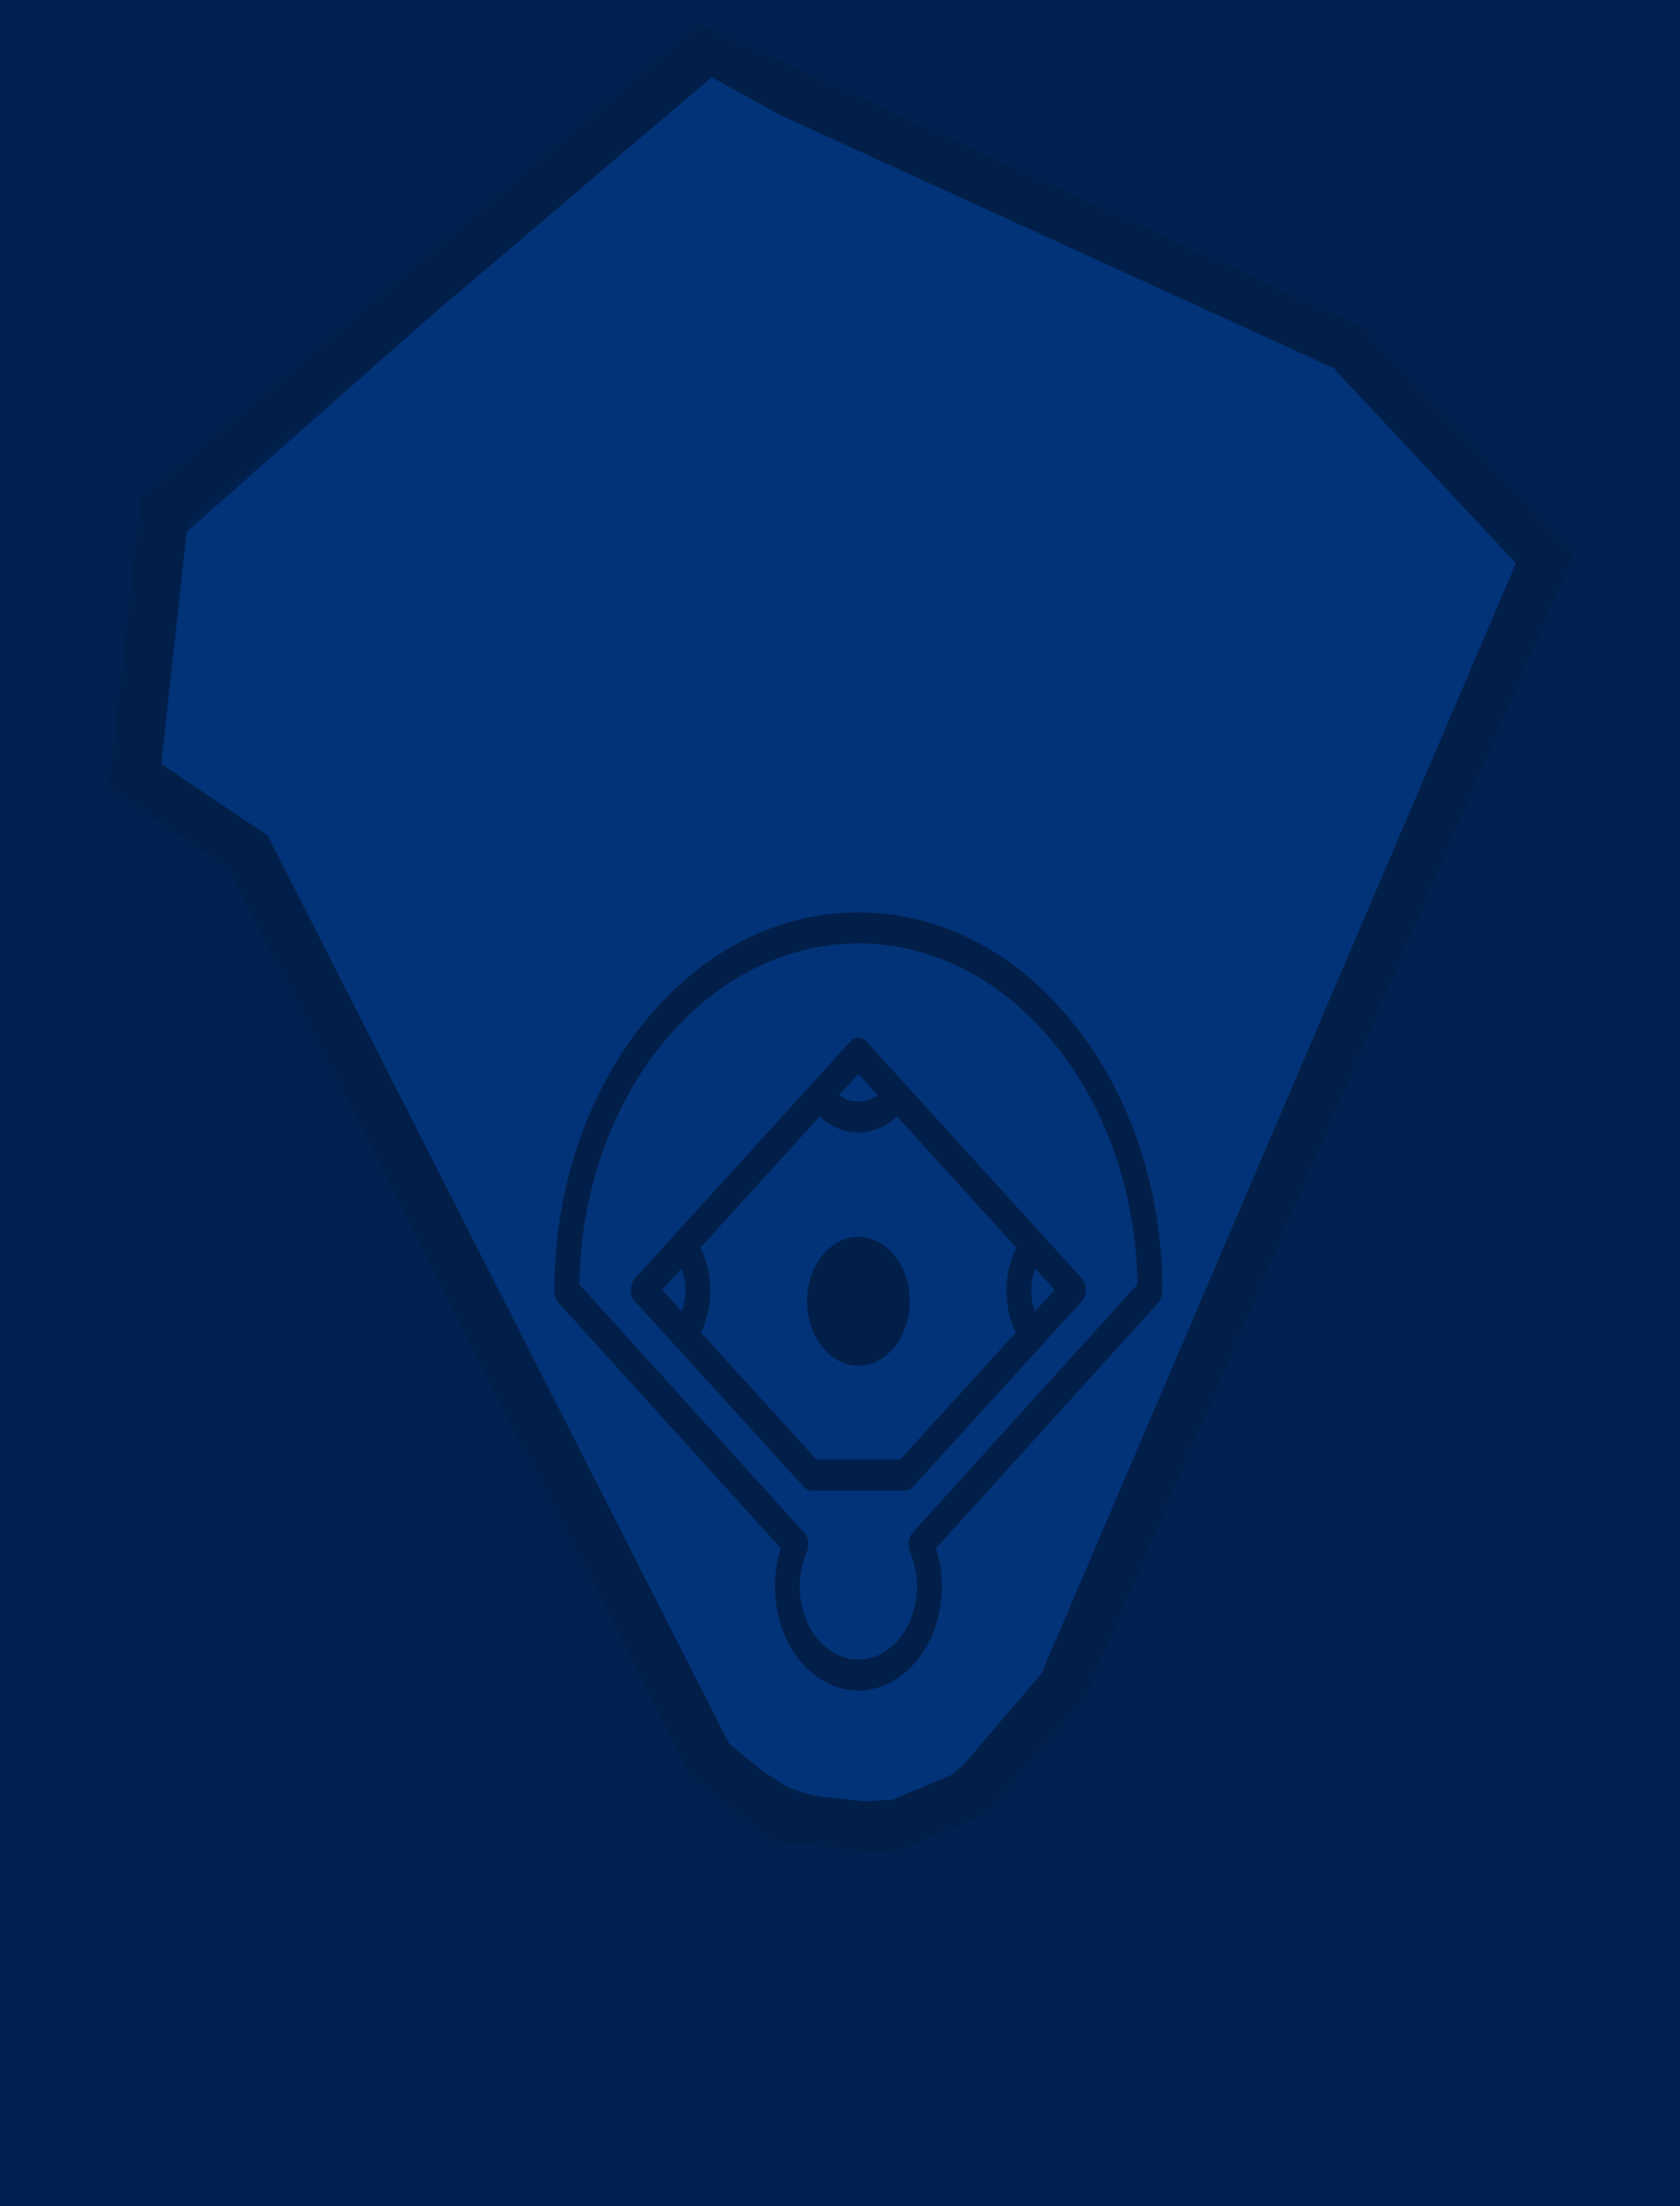 <svg width="1326" height="1741" viewBox="0 0 1326 1741" fill="none" xmlns="http://www.w3.org/2000/svg">
<rect width="1326" height="1741" fill="#012150"/>
<line y1="-4.5" x2="541.982" y2="-4.5" transform="matrix(0.749 -0.662 0.645 0.764 151.641 427.958)" stroke="#023378" stroke-width="9"/>
<line y1="-5" x2="163.07" y2="-5" transform="matrix(-0.012 1 -1 -0.012 146.898 421.324)" stroke="#023378" stroke-width="10"/>
<line y1="-4.5" x2="587.95" y2="-4.5" transform="matrix(0.91 0.414 -0.399 0.917 547.273 71.912)" stroke="#023378" stroke-width="9"/>
<line y1="-4.5" x2="245.547" y2="-4.5" transform="matrix(0.425 0.905 -0.897 0.441 1077.63 310.676)" stroke="#023378" stroke-width="9"/>
<path d="M148.748 582.327L203.826 664.456L309.142 857.603L532.049 1318.03" stroke="#023378" stroke-width="9"/>
<line y1="-4.5" x2="143.192" y2="-4.5" transform="matrix(-0.371 0.929 -0.923 -0.386 1182 525.176)" stroke="#023378" stroke-width="9"/>
<line y1="-4.5" x2="728.34" y2="-4.5" transform="matrix(-0.414 0.91 -0.903 -0.43 1130.77 653.294)" stroke="#023378" stroke-width="9"/>
<ellipse cx="684.374" cy="1267.68" rx="161.764" ry="154.324" fill="#023378"/>
<path d="M145.107 420.258L339.839 478.426L112.756 620.901L145.107 420.258Z" fill="#023378"/>
<path d="M288.269 695.709L112.079 619.499L314.669 505.568L288.269 695.709Z" fill="#023378"/>
<ellipse cx="140.956" cy="603.128" rx="8" ry="20.5" transform="rotate(50.948 140.956 603.128)" fill="#023378"/>
<path d="M1082.5 304L1205.91 436.75H959.091L1082.5 304Z" fill="#023378"/>
<path d="M1158.54 606.6L1029.25 522.503L1217.91 464.248L1158.54 606.6Z" fill="#023378"/>
<path d="M1125.12 406.57L1207.27 435.806L1101.41 490.487L1125.12 406.57Z" fill="#023378"/>
<rect x="1135.01" y="437.205" width="52.858" height="64.539" transform="rotate(-27.253 1135.01 437.205)" fill="#023378"/>
<rect x="1145" y="435.943" width="42" height="62" transform="rotate(-47.454 1145 435.943)" fill="#023378"/>
<path d="M1219.31 446.774L1214.1 469.124L1193.64 464.351L1198.86 442L1219.31 446.774Z" fill="#023378"/>
<ellipse cx="666" cy="673.5" rx="314" ry="510.5" fill="#023378"/>
<rect x="145" y="427.619" width="514" height="419" transform="rotate(-41.356 145 427.619)" fill="#023378"/>
<rect x="551.938" y="62" width="575.562" height="451" transform="rotate(24.069 551.938 62)" fill="#023378"/>
<rect x="152" y="436" width="150" height="148" fill="#023378"/>
<rect x="199" y="632.636" width="130" height="730" transform="rotate(-26.318 199 632.636)" fill="#023378"/>
<rect x="233.305" y="702.115" width="143" height="182" transform="rotate(-124.649 233.305 702.115)" fill="#023378"/>
<rect x="192.055" y="644.658" width="77" height="173" transform="rotate(-28.99 192.055 644.658)" fill="#023378"/>
<rect x="1060.72" y="503" width="124" height="803.739" transform="rotate(24.063 1060.72 503)" fill="#023378"/>
<ellipse cx="1026.5" cy="519" rx="102.5" ry="201" fill="#023378"/>
<rect x="952" y="370.099" width="139" height="249.241" transform="rotate(-25.162 952 370.099)" fill="#023378"/>
<rect x="1069.09" y="565" width="94" height="258" transform="rotate(23.308 1069.09 565)" fill="#023378"/>
<rect x="506" y="119.144" width="67" height="69" transform="rotate(-48.453 506 119.144)" fill="#023378"/>
<rect x="1058" y="307.691" width="22" height="117.281" transform="rotate(-26.136 1058 307.691)" fill="#023378"/>
<rect width="11.767" height="107" transform="matrix(-0.913 0.408 0.408 0.913 492.742 1205)" fill="#023378"/>
<path d="M553.99 1319.72C555.991 1323.37 557.437 1327.22 558.167 1330.86C558.897 1334.5 558.884 1337.78 558.128 1340.34C557.372 1342.9 555.903 1344.64 553.885 1345.36C551.866 1346.09 549.377 1345.77 546.692 1344.44C544.008 1343.11 541.234 1340.83 538.677 1337.84C536.12 1334.86 533.882 1331.29 532.209 1327.53C530.536 1323.77 529.495 1319.96 529.201 1316.54C528.907 1313.11 529.371 1310.2 530.542 1308.13L541.027 1321.56C540.774 1322.01 540.674 1322.64 540.737 1323.38C540.801 1324.12 541.025 1324.94 541.386 1325.75C541.747 1326.56 542.23 1327.33 542.781 1327.97C543.333 1328.62 543.931 1329.11 544.51 1329.39C545.089 1329.68 545.626 1329.75 546.061 1329.59C546.497 1329.44 546.814 1329.06 546.977 1328.51C547.14 1327.96 547.142 1327.25 546.985 1326.47C546.827 1325.68 546.516 1324.85 546.084 1324.06L553.99 1319.72Z" fill="#023378"/>
<path d="M529.983 1315.62L554.5 1352L552.497 1346.5" stroke="#023378" stroke-width="9"/>
<rect x="1142.39" y="514" width="46" height="38" transform="rotate(23.896 1142.39 514)" fill="#023378"/>
<rect x="1078.37" y="298" width="25" height="39" transform="rotate(56.085 1078.37 298)" fill="#023378"/>
<path d="M109.506 553.5L100.5 573L109.506 621.5L159.469 666.818" stroke="#012250" stroke-width="14"/>
<path d="M526.003 75.5L558.501 58.5L599.996 58.5" stroke="#012150" stroke-width="5"/>
<line x1="550.11" y1="39.266" x2="1076.55" y2="280.019" stroke="#021F49" stroke-width="39"/>
<line x1="1227.76" y1="449.323" x2="1067.76" y2="278.323" stroke="#021F49" stroke-width="39"/>
<line x1="96.892" y1="605.826" x2="199.72" y2="675.072" stroke="#021F49" stroke-width="39"/>
<line x1="193.383" y1="667.165" x2="562.383" y2="1393.16" stroke="#021F49" stroke-width="39"/>
<line x1="1224.92" y1="427.665" x2="838.931" y2="1330.66" stroke="#021F49" stroke-width="39"/>
<path d="M843.502 1325.5L766.999 1415L700.499 1443L616.003 1434L555 1384.5" stroke="#021F49" stroke-width="39"/>
<path d="M485.868 127.9L555.463 60.891L627.868 100.9" stroke="#023378" stroke-width="6"/>
<line x1="564.632" y1="32.855" x2="123.632" y2="407.855" stroke="#021F49" stroke-width="39"/>
<ellipse cx="582.694" cy="1394.36" rx="4.5" ry="39" transform="rotate(-32.321 582.694 1394.36)" fill="#021F49"/>
<ellipse cx="605.414" cy="1417.73" rx="15" ry="47.5" transform="rotate(-54.624 605.414 1417.73)" fill="#021F49"/>
<ellipse cx="696.993" cy="1435.05" rx="14.5" ry="43.5" transform="rotate(-92.048 696.993 1435.05)" fill="#021F49"/>
<ellipse cx="780.998" cy="1391.49" rx="11.151" ry="50.216" transform="rotate(-123.588 780.998 1391.49)" fill="#021F49"/>
<line x1="130.385" y1="395.116" x2="105.385" y2="624.116" stroke="#021F49" stroke-width="39"/>
<path d="M847.195 807.541C801.87 751.089 741.604 720 677.504 720C613.403 720 553.138 751.089 507.813 807.541C462.486 863.99 437.523 939.045 437.523 1018.88C437.523 1022.38 438.726 1025.71 440.829 1028.03L616.227 1221.73C613.192 1231.3 611.61 1241.58 611.61 1251.93C611.61 1297.19 641.17 1334 677.504 1334C713.837 1334 743.397 1297.19 743.397 1251.93C743.397 1241.58 741.815 1231.3 738.78 1221.73L914.178 1028.03C916.281 1025.71 917.484 1022.38 917.484 1018.88C917.484 939.045 892.521 863.99 847.195 807.541ZM720.279 1209.46C716.859 1213.24 715.983 1219.46 718.168 1224.46C721.824 1232.83 723.755 1242.33 723.755 1251.93C723.755 1283.7 703.007 1309.54 677.504 1309.54C652.001 1309.54 631.252 1283.7 631.252 1251.93C631.252 1242.33 633.185 1232.83 636.84 1224.46C639.024 1219.46 638.149 1213.24 634.728 1209.46L457.209 1013.42C459.546 864.614 557.469 744.462 677.504 744.462C797.539 744.462 895.462 864.614 897.8 1013.42L720.279 1209.46Z" fill="#021F49"/>
<path d="M853.751 1008.66L684.002 821.985C680.289 817.901 674.714 817.901 671.001 821.985L501.25 1008.66C499.138 1010.99 497.93 1014.32 497.93 1017.83C497.93 1021.34 499.141 1024.68 501.253 1027L634.308 1173.2C636.102 1175.17 638.412 1176.26 640.805 1176.26H714.197C716.591 1176.26 718.9 1175.17 720.694 1173.2L853.749 1027C855.861 1024.68 857.072 1021.34 857.072 1017.83C857.072 1014.33 855.863 1010.99 853.751 1008.66ZM677.501 847.47L692.779 864.272C688.147 867.48 682.889 869.22 677.501 869.22C672.113 869.22 666.855 867.481 662.223 864.272L677.501 847.47ZM538.096 1034.86L522.591 1017.83L537.762 1001.14C539.875 1006.47 540.994 1012.36 540.994 1018.44C540.993 1024.17 539.992 1029.77 538.096 1034.86ZM801.799 1051.46L710.484 1151.8H644.518L553.203 1051.46C558.035 1041.58 560.635 1030.2 560.635 1018.44C560.635 1006.32 557.895 994.664 552.801 984.604L646.978 881.035C655.736 889.157 666.444 893.681 677.501 893.681C688.558 893.681 699.267 889.157 708.023 881.035L802.2 984.604C797.108 994.664 794.367 1006.32 794.367 1018.44C794.368 1030.2 796.967 1041.58 801.799 1051.46ZM816.906 1034.86C815.012 1029.76 814.009 1024.17 814.009 1018.44C814.009 1012.36 815.128 1006.47 817.242 1001.14L832.413 1017.83L816.906 1034.86Z" fill="#021F49"/>
<ellipse cx="677.5" cy="1026.86" rx="40.5" ry="50.862" fill="#021F49"/>
</svg>
